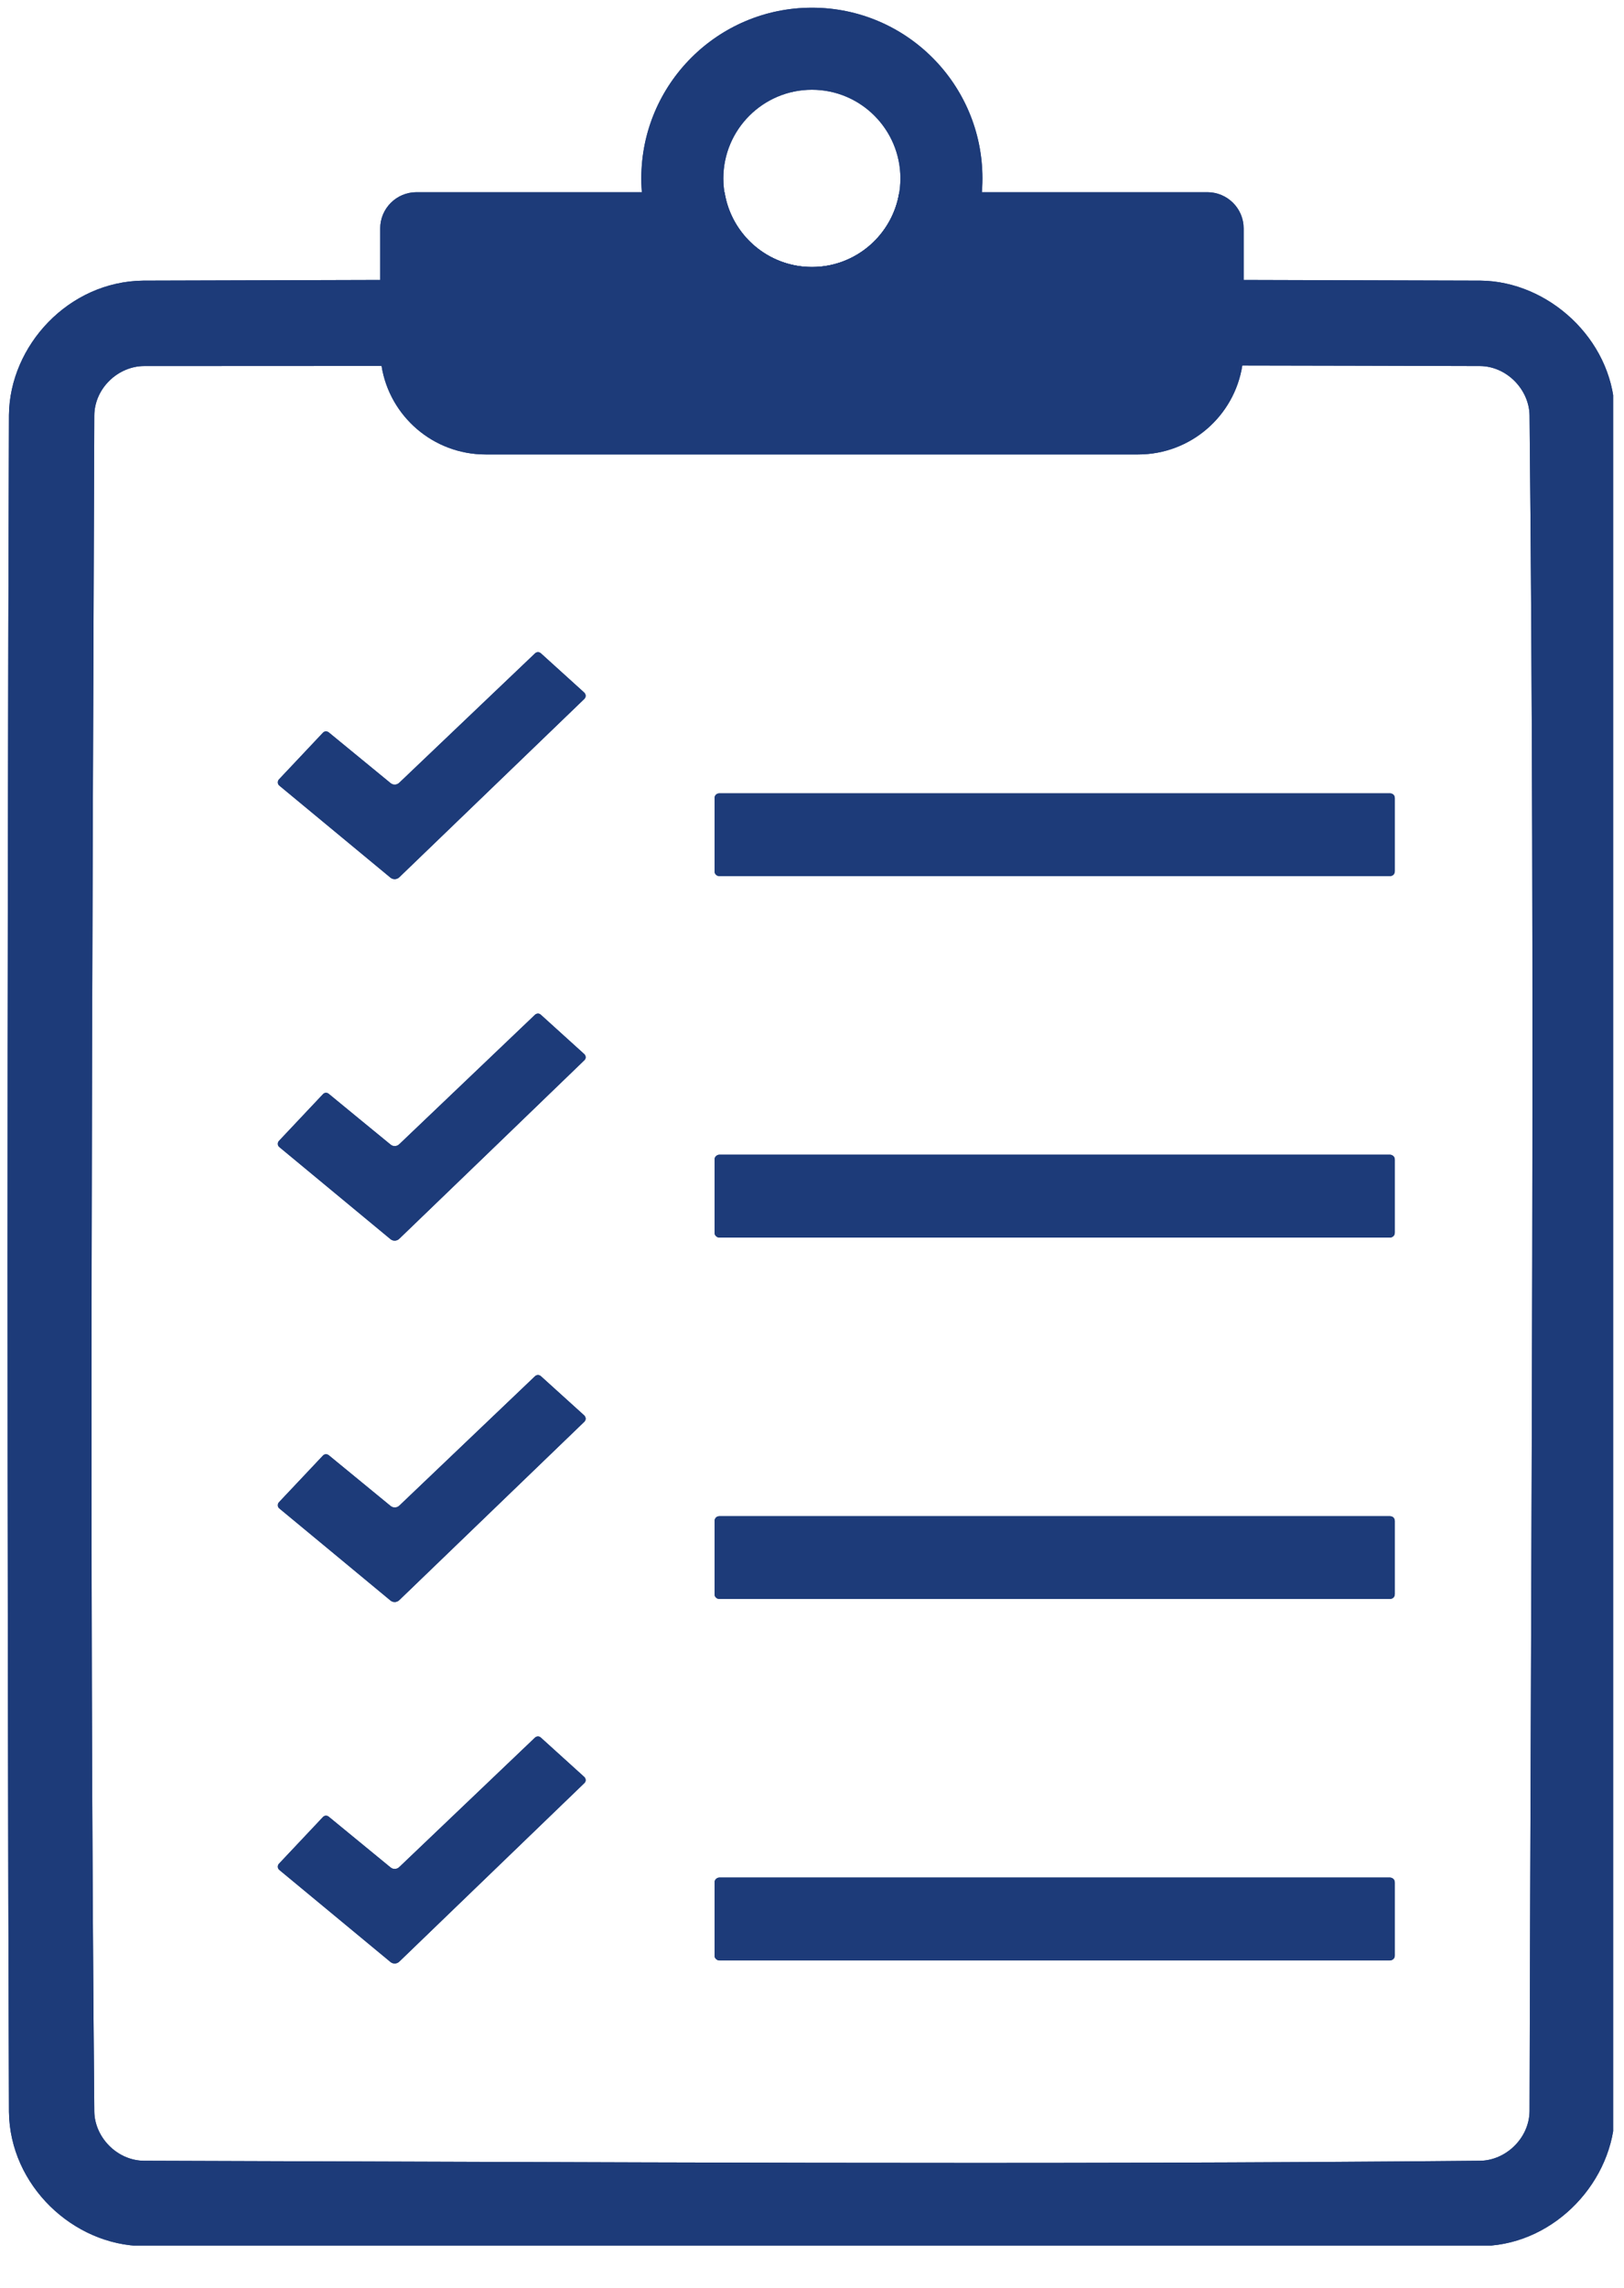 <svg xmlns="http://www.w3.org/2000/svg" xmlns:xlink="http://www.w3.org/1999/xlink" width="76" zoomAndPan="magnify" viewBox="0 0 56.88 80.25" height="107" preserveAspectRatio="xMidYMid meet" version="1.0"><defs><clipPath id="e6108c1c36"><path d="M 0.203 6 L 56.559 6 L 56.559 78.766 L 0.203 78.766 Z M 0.203 6 " clip-rule="nonzero"/></clipPath><clipPath id="9b9bd695fa"><path d="M 0.203 6 L 56.559 6 L 56.559 78.766 L 0.203 78.766 Z M 0.203 6 " clip-rule="nonzero"/></clipPath></defs><path fill="#1d3b79" d="M 11.477 25.688 C 11.414 25.641 11.328 25.645 11.277 25.699 C 10.977 26.02 10.047 27.004 9.73 27.34 C 9.703 27.371 9.688 27.41 9.691 27.449 C 9.691 27.492 9.711 27.527 9.742 27.555 C 10.34 28.047 12.969 30.227 13.645 30.785 C 13.734 30.859 13.867 30.855 13.953 30.773 C 14.859 29.902 19.641 25.293 20.449 24.516 C 20.48 24.484 20.496 24.445 20.496 24.402 C 20.492 24.363 20.477 24.324 20.445 24.293 C 20.121 24 19.23 23.191 18.922 22.914 C 18.863 22.863 18.777 22.863 18.719 22.918 C 18.086 23.52 14.703 26.742 13.953 27.457 C 13.867 27.539 13.738 27.543 13.648 27.469 C 13.188 27.094 11.859 26.004 11.477 25.688 Z M 11.477 25.688 " fill-opacity="1" fill-rule="evenodd"/><path fill="#1d3b79" d="M 48.895 27.996 C 48.895 27.949 48.879 27.906 48.848 27.875 C 48.812 27.844 48.77 27.828 48.727 27.828 C 46.707 27.828 27.207 27.828 25.188 27.828 C 25.145 27.828 25.102 27.844 25.07 27.875 C 25.035 27.906 25.02 27.949 25.02 27.996 C 25.02 28.512 25.02 30.051 25.02 30.562 C 25.02 30.609 25.035 30.648 25.07 30.684 C 25.102 30.715 25.145 30.73 25.188 30.73 C 27.207 30.73 46.707 30.73 48.727 30.73 C 48.77 30.73 48.812 30.715 48.848 30.684 C 48.879 30.648 48.895 30.609 48.895 30.562 C 48.895 30.051 48.895 28.512 48.895 27.996 Z M 48.895 27.996 " fill-opacity="1" fill-rule="evenodd"/><path fill="#1d3b79" d="M 11.477 38.367 C 11.414 38.316 11.328 38.324 11.277 38.379 C 10.977 38.695 10.047 39.684 9.73 40.02 C 9.703 40.051 9.688 40.09 9.691 40.129 C 9.691 40.172 9.711 40.207 9.742 40.234 C 10.34 40.727 12.969 42.906 13.645 43.465 C 13.734 43.539 13.867 43.535 13.953 43.453 C 14.859 42.582 19.641 37.973 20.449 37.191 C 20.48 37.164 20.496 37.125 20.496 37.082 C 20.492 37.039 20.477 37 20.445 36.973 C 20.121 36.68 19.23 35.871 18.922 35.594 C 18.863 35.539 18.777 35.543 18.719 35.594 C 18.086 36.195 14.703 39.422 13.953 40.137 C 13.867 40.219 13.738 40.223 13.648 40.148 C 13.188 39.77 11.859 38.684 11.477 38.367 Z M 11.477 38.367 " fill-opacity="1" fill-rule="evenodd"/><path fill="#1d3b79" d="M 48.895 40.672 C 48.895 40.629 48.879 40.586 48.848 40.555 C 48.812 40.523 48.77 40.504 48.727 40.504 C 46.707 40.504 27.207 40.504 25.188 40.504 C 25.145 40.504 25.102 40.523 25.07 40.555 C 25.035 40.586 25.02 40.629 25.02 40.672 C 25.02 41.188 25.02 42.727 25.02 43.238 C 25.02 43.285 25.035 43.328 25.07 43.359 C 25.102 43.391 25.145 43.41 25.188 43.41 C 27.207 43.41 46.707 43.41 48.727 43.41 C 48.77 43.41 48.812 43.391 48.848 43.359 C 48.879 43.328 48.895 43.285 48.895 43.238 C 48.895 42.727 48.895 41.188 48.895 40.672 Z M 48.895 40.672 " fill-opacity="1" fill-rule="evenodd"/><path fill="#1d3b79" d="M 11.477 51.043 C 11.414 50.996 11.328 51 11.277 51.055 C 10.977 51.375 10.047 52.359 9.73 52.695 C 9.703 52.727 9.688 52.766 9.691 52.805 C 9.691 52.848 9.711 52.883 9.742 52.91 C 10.34 53.402 12.969 55.582 13.645 56.141 C 13.734 56.215 13.867 56.211 13.953 56.129 C 14.859 55.258 19.641 50.648 20.449 49.871 C 20.48 49.84 20.496 49.801 20.496 49.758 C 20.492 49.719 20.477 49.68 20.445 49.648 C 20.121 49.355 19.23 48.547 18.922 48.27 C 18.863 48.219 18.777 48.219 18.719 48.273 C 18.086 48.875 14.703 52.102 13.953 52.816 C 13.867 52.895 13.738 52.898 13.648 52.824 C 13.188 52.449 11.859 51.359 11.477 51.043 Z M 11.477 51.043 " fill-opacity="1" fill-rule="evenodd"/><path fill="#1d3b79" d="M 48.895 53.352 C 48.895 53.309 48.879 53.266 48.848 53.23 C 48.812 53.199 48.77 53.184 48.727 53.184 C 46.707 53.184 27.207 53.184 25.188 53.184 C 25.145 53.184 25.102 53.199 25.07 53.23 C 25.035 53.266 25.02 53.309 25.02 53.352 C 25.02 53.867 25.02 55.406 25.02 55.918 C 25.02 55.965 25.035 56.008 25.07 56.039 C 25.102 56.07 25.145 56.086 25.188 56.086 C 27.207 56.086 46.707 56.086 48.727 56.086 C 48.77 56.086 48.812 56.07 48.848 56.039 C 48.879 56.008 48.895 55.965 48.895 55.918 C 48.895 55.406 48.895 53.867 48.895 53.352 Z M 48.895 53.352 " fill-opacity="1" fill-rule="evenodd"/><path fill="#1d3b79" d="M 11.477 63.723 C 11.414 63.672 11.328 63.68 11.277 63.734 C 10.977 64.051 10.047 65.039 9.73 65.375 C 9.703 65.406 9.688 65.445 9.691 65.484 C 9.691 65.527 9.711 65.562 9.742 65.59 C 10.34 66.082 12.969 68.262 13.645 68.82 C 13.734 68.895 13.867 68.891 13.953 68.809 C 14.859 67.938 19.641 63.328 20.449 62.547 C 20.48 62.52 20.496 62.48 20.496 62.438 C 20.492 62.395 20.477 62.355 20.445 62.328 C 20.121 62.035 19.23 61.227 18.922 60.949 C 18.863 60.895 18.777 60.898 18.719 60.949 C 18.086 61.555 14.703 64.777 13.953 65.492 C 13.867 65.574 13.738 65.578 13.648 65.504 C 13.188 65.129 11.859 64.039 11.477 63.723 Z M 11.477 63.723 " fill-opacity="1" fill-rule="evenodd"/><path fill="#1d3b79" d="M 48.895 66.031 C 48.895 65.984 48.879 65.941 48.848 65.91 C 48.812 65.879 48.77 65.859 48.727 65.859 C 46.707 65.859 27.207 65.859 25.188 65.859 C 25.145 65.859 25.102 65.879 25.07 65.91 C 25.035 65.941 25.02 65.984 25.02 66.031 C 25.02 66.543 25.02 68.082 25.02 68.598 C 25.02 68.641 25.035 68.684 25.07 68.715 C 25.102 68.746 25.145 68.766 25.188 68.766 C 27.207 68.766 46.707 68.766 48.727 68.766 C 48.77 68.766 48.812 68.746 48.848 68.715 C 48.879 68.684 48.895 68.641 48.895 68.598 C 48.895 68.082 48.895 66.543 48.895 66.031 Z M 48.895 66.031 " fill-opacity="1" fill-rule="evenodd"/><g clip-path="url(#e6108c1c36)"><path fill="#1d3b79" d="M 56.617 14.559 C 56.617 14.5 56.617 14.438 56.613 14.379 C 56.508 11.887 54.281 9.867 51.906 9.844 C 49.137 9.836 46.363 9.828 43.59 9.82 L 43.59 8.012 C 43.59 7.312 43.02 6.742 42.316 6.742 C 40.293 6.742 36.094 6.742 31.504 6.742 C 31.27 8.227 29.988 9.367 28.438 9.367 C 26.887 9.367 25.605 8.227 25.371 6.742 C 20.781 6.742 16.582 6.742 14.559 6.742 C 13.855 6.742 13.285 7.312 13.285 8.012 L 13.285 9.82 C 10.516 9.828 7.742 9.836 4.969 9.844 C 2.344 9.871 0.277 12.129 0.254 14.559 C 0.188 34.395 0.188 54.234 0.254 74.074 C 0.281 76.656 2.512 78.762 4.969 78.785 C 20.613 78.828 36.262 78.828 51.91 78.785 C 51.957 78.785 52.008 78.785 52.055 78.781 C 54.543 78.691 56.594 76.488 56.621 74.074 C 56.664 54.234 56.664 34.395 56.617 14.559 Z M 53.625 74.055 C 53.613 75 52.797 75.777 51.898 75.793 C 36.262 75.941 20.621 75.836 4.984 75.793 C 4.043 75.781 3.262 74.965 3.25 74.066 C 3.07 54.238 3.18 34.406 3.25 14.574 C 3.258 13.613 4.09 12.844 4.996 12.84 C 7.777 12.84 10.555 12.836 13.332 12.836 C 13.613 14.598 15.145 15.941 16.984 15.941 C 22.812 15.941 34.059 15.941 39.887 15.941 C 41.734 15.941 43.266 14.59 43.543 12.82 C 46.324 12.824 49.105 12.832 51.887 12.84 C 52.828 12.848 53.609 13.664 53.625 14.566 C 53.828 34.395 53.672 54.227 53.625 74.055 Z M 53.625 74.055 " fill-opacity="1" fill-rule="evenodd"/></g><path fill="#1d3b79" d="M 28.438 0.27 C 31.742 0.27 34.422 2.953 34.422 6.258 C 34.422 9.562 31.742 12.242 28.438 12.242 C 25.133 12.242 22.449 9.562 22.449 6.258 C 22.449 2.953 25.133 0.27 28.438 0.27 Z M 28.438 3.148 C 30.152 3.148 31.543 4.543 31.543 6.258 C 31.543 7.973 30.152 9.367 28.438 9.367 C 26.723 9.367 25.328 7.973 25.328 6.258 C 25.328 4.543 26.723 3.148 28.438 3.148 Z M 28.438 3.148 " fill-opacity="1" fill-rule="evenodd"/><path fill="#1d3b79" d="M 11.477 25.688 C 11.414 25.641 11.328 25.645 11.277 25.699 C 10.977 26.02 10.047 27.004 9.73 27.34 C 9.703 27.371 9.688 27.41 9.691 27.449 C 9.691 27.492 9.711 27.527 9.742 27.555 C 10.34 28.047 12.969 30.227 13.645 30.785 C 13.734 30.859 13.867 30.855 13.953 30.773 C 14.859 29.902 19.641 25.293 20.449 24.516 C 20.48 24.484 20.496 24.445 20.496 24.402 C 20.492 24.363 20.477 24.324 20.445 24.293 C 20.121 24 19.23 23.191 18.922 22.914 C 18.863 22.863 18.777 22.863 18.719 22.918 C 18.086 23.52 14.703 26.742 13.953 27.457 C 13.867 27.539 13.738 27.543 13.648 27.469 C 13.188 27.094 11.859 26.004 11.477 25.688 Z M 11.477 25.688 " fill-opacity="1" fill-rule="evenodd"/><path fill="#1d3b79" d="M 48.895 27.996 C 48.895 27.949 48.879 27.906 48.848 27.875 C 48.812 27.844 48.77 27.828 48.727 27.828 C 46.707 27.828 27.207 27.828 25.188 27.828 C 25.145 27.828 25.102 27.844 25.07 27.875 C 25.035 27.906 25.02 27.949 25.02 27.996 C 25.02 28.512 25.02 30.051 25.02 30.562 C 25.02 30.609 25.035 30.648 25.07 30.684 C 25.102 30.715 25.145 30.73 25.188 30.73 C 27.207 30.73 46.707 30.73 48.727 30.73 C 48.77 30.73 48.812 30.715 48.848 30.684 C 48.879 30.648 48.895 30.609 48.895 30.562 C 48.895 30.051 48.895 28.512 48.895 27.996 Z M 48.895 27.996 " fill-opacity="1" fill-rule="evenodd"/><path fill="#1d3b79" d="M 11.477 38.367 C 11.414 38.316 11.328 38.324 11.277 38.379 C 10.977 38.695 10.047 39.684 9.73 40.02 C 9.703 40.051 9.688 40.09 9.691 40.129 C 9.691 40.172 9.711 40.207 9.742 40.234 C 10.34 40.727 12.969 42.906 13.645 43.465 C 13.734 43.539 13.867 43.535 13.953 43.453 C 14.859 42.582 19.641 37.973 20.449 37.191 C 20.48 37.164 20.496 37.125 20.496 37.082 C 20.492 37.039 20.477 37 20.445 36.973 C 20.121 36.68 19.23 35.871 18.922 35.594 C 18.863 35.539 18.777 35.543 18.719 35.594 C 18.086 36.195 14.703 39.422 13.953 40.137 C 13.867 40.219 13.738 40.223 13.648 40.148 C 13.188 39.77 11.859 38.684 11.477 38.367 Z M 11.477 38.367 " fill-opacity="1" fill-rule="evenodd"/><path fill="#1d3b79" d="M 48.895 40.672 C 48.895 40.629 48.879 40.586 48.848 40.555 C 48.812 40.523 48.77 40.504 48.727 40.504 C 46.707 40.504 27.207 40.504 25.188 40.504 C 25.145 40.504 25.102 40.523 25.07 40.555 C 25.035 40.586 25.02 40.629 25.02 40.672 C 25.02 41.188 25.02 42.727 25.02 43.238 C 25.02 43.285 25.035 43.328 25.07 43.359 C 25.102 43.391 25.145 43.41 25.188 43.41 C 27.207 43.41 46.707 43.41 48.727 43.41 C 48.77 43.41 48.812 43.391 48.848 43.359 C 48.879 43.328 48.895 43.285 48.895 43.238 C 48.895 42.727 48.895 41.188 48.895 40.672 Z M 48.895 40.672 " fill-opacity="1" fill-rule="evenodd"/><path fill="#1d3b79" d="M 11.477 51.043 C 11.414 50.996 11.328 51 11.277 51.055 C 10.977 51.375 10.047 52.359 9.73 52.695 C 9.703 52.727 9.688 52.766 9.691 52.805 C 9.691 52.848 9.711 52.883 9.742 52.91 C 10.34 53.402 12.969 55.582 13.645 56.141 C 13.734 56.215 13.867 56.211 13.953 56.129 C 14.859 55.258 19.641 50.648 20.449 49.871 C 20.48 49.84 20.496 49.801 20.496 49.758 C 20.492 49.719 20.477 49.68 20.445 49.648 C 20.121 49.355 19.23 48.547 18.922 48.27 C 18.863 48.219 18.777 48.219 18.719 48.273 C 18.086 48.875 14.703 52.102 13.953 52.816 C 13.867 52.895 13.738 52.898 13.648 52.824 C 13.188 52.449 11.859 51.359 11.477 51.043 Z M 11.477 51.043 " fill-opacity="1" fill-rule="evenodd"/><path fill="#1d3b79" d="M 48.895 53.352 C 48.895 53.309 48.879 53.266 48.848 53.23 C 48.812 53.199 48.77 53.184 48.727 53.184 C 46.707 53.184 27.207 53.184 25.188 53.184 C 25.145 53.184 25.102 53.199 25.07 53.23 C 25.035 53.266 25.02 53.309 25.02 53.352 C 25.02 53.867 25.02 55.406 25.02 55.918 C 25.02 55.965 25.035 56.008 25.07 56.039 C 25.102 56.07 25.145 56.086 25.188 56.086 C 27.207 56.086 46.707 56.086 48.727 56.086 C 48.77 56.086 48.812 56.07 48.848 56.039 C 48.879 56.008 48.895 55.965 48.895 55.918 C 48.895 55.406 48.895 53.867 48.895 53.352 Z M 48.895 53.352 " fill-opacity="1" fill-rule="evenodd"/><path fill="#1d3b79" d="M 11.477 63.723 C 11.414 63.672 11.328 63.68 11.277 63.734 C 10.977 64.051 10.047 65.039 9.73 65.375 C 9.703 65.406 9.688 65.445 9.691 65.484 C 9.691 65.527 9.711 65.562 9.742 65.59 C 10.34 66.082 12.969 68.262 13.645 68.82 C 13.734 68.895 13.867 68.891 13.953 68.809 C 14.859 67.938 19.641 63.328 20.449 62.547 C 20.48 62.52 20.496 62.48 20.496 62.438 C 20.492 62.395 20.477 62.355 20.445 62.328 C 20.121 62.035 19.23 61.227 18.922 60.949 C 18.863 60.895 18.777 60.898 18.719 60.949 C 18.086 61.555 14.703 64.777 13.953 65.492 C 13.867 65.574 13.738 65.578 13.648 65.504 C 13.188 65.129 11.859 64.039 11.477 63.723 Z M 11.477 63.723 " fill-opacity="1" fill-rule="evenodd"/><path fill="#1d3b79" d="M 48.895 66.031 C 48.895 65.984 48.879 65.941 48.848 65.91 C 48.812 65.879 48.77 65.859 48.727 65.859 C 46.707 65.859 27.207 65.859 25.188 65.859 C 25.145 65.859 25.102 65.879 25.07 65.91 C 25.035 65.941 25.02 65.984 25.02 66.031 C 25.02 66.543 25.02 68.082 25.02 68.598 C 25.02 68.641 25.035 68.684 25.07 68.715 C 25.102 68.746 25.145 68.766 25.188 68.766 C 27.207 68.766 46.707 68.766 48.727 68.766 C 48.77 68.766 48.812 68.746 48.848 68.715 C 48.879 68.684 48.895 68.641 48.895 68.598 C 48.895 68.082 48.895 66.543 48.895 66.031 Z M 48.895 66.031 " fill-opacity="1" fill-rule="evenodd"/><g clip-path="url(#9b9bd695fa)"><path fill="#1d3b79" d="M 56.617 14.559 C 56.617 14.5 56.617 14.438 56.613 14.379 C 56.508 11.887 54.281 9.867 51.906 9.844 C 49.137 9.836 46.363 9.828 43.59 9.82 L 43.59 8.012 C 43.59 7.312 43.02 6.742 42.316 6.742 C 40.293 6.742 36.094 6.742 31.504 6.742 C 31.27 8.227 29.988 9.367 28.438 9.367 C 26.887 9.367 25.605 8.227 25.371 6.742 C 20.781 6.742 16.582 6.742 14.559 6.742 C 13.855 6.742 13.285 7.312 13.285 8.012 L 13.285 9.82 C 10.516 9.828 7.742 9.836 4.969 9.844 C 2.344 9.871 0.277 12.129 0.254 14.559 C 0.188 34.395 0.188 54.234 0.254 74.074 C 0.281 76.656 2.512 78.762 4.969 78.785 C 20.613 78.828 36.262 78.828 51.91 78.785 C 51.957 78.785 52.008 78.785 52.055 78.781 C 54.543 78.691 56.594 76.488 56.621 74.074 C 56.664 54.234 56.664 34.395 56.617 14.559 Z M 53.625 74.055 C 53.613 75 52.797 75.777 51.898 75.793 C 36.262 75.941 20.621 75.836 4.984 75.793 C 4.043 75.781 3.262 74.965 3.25 74.066 C 3.07 54.238 3.18 34.406 3.25 14.574 C 3.258 13.613 4.09 12.844 4.996 12.84 C 7.777 12.84 10.555 12.836 13.332 12.836 C 13.613 14.598 15.145 15.941 16.984 15.941 C 22.812 15.941 34.059 15.941 39.887 15.941 C 41.734 15.941 43.266 14.59 43.543 12.82 C 46.324 12.824 49.105 12.832 51.887 12.84 C 52.828 12.848 53.609 13.664 53.625 14.566 C 53.828 34.395 53.672 54.227 53.625 74.055 Z M 53.625 74.055 " fill-opacity="1" fill-rule="evenodd"/></g><path fill="#1d3b79" d="M 28.438 0.27 C 31.742 0.27 34.422 2.953 34.422 6.258 C 34.422 9.562 31.742 12.242 28.438 12.242 C 25.133 12.242 22.449 9.562 22.449 6.258 C 22.449 2.953 25.133 0.27 28.438 0.27 Z M 28.438 3.148 C 30.152 3.148 31.543 4.543 31.543 6.258 C 31.543 7.973 30.152 9.367 28.438 9.367 C 26.723 9.367 25.328 7.973 25.328 6.258 C 25.328 4.543 26.723 3.148 28.438 3.148 Z M 28.438 3.148 " fill-opacity="1" fill-rule="evenodd"/></svg>